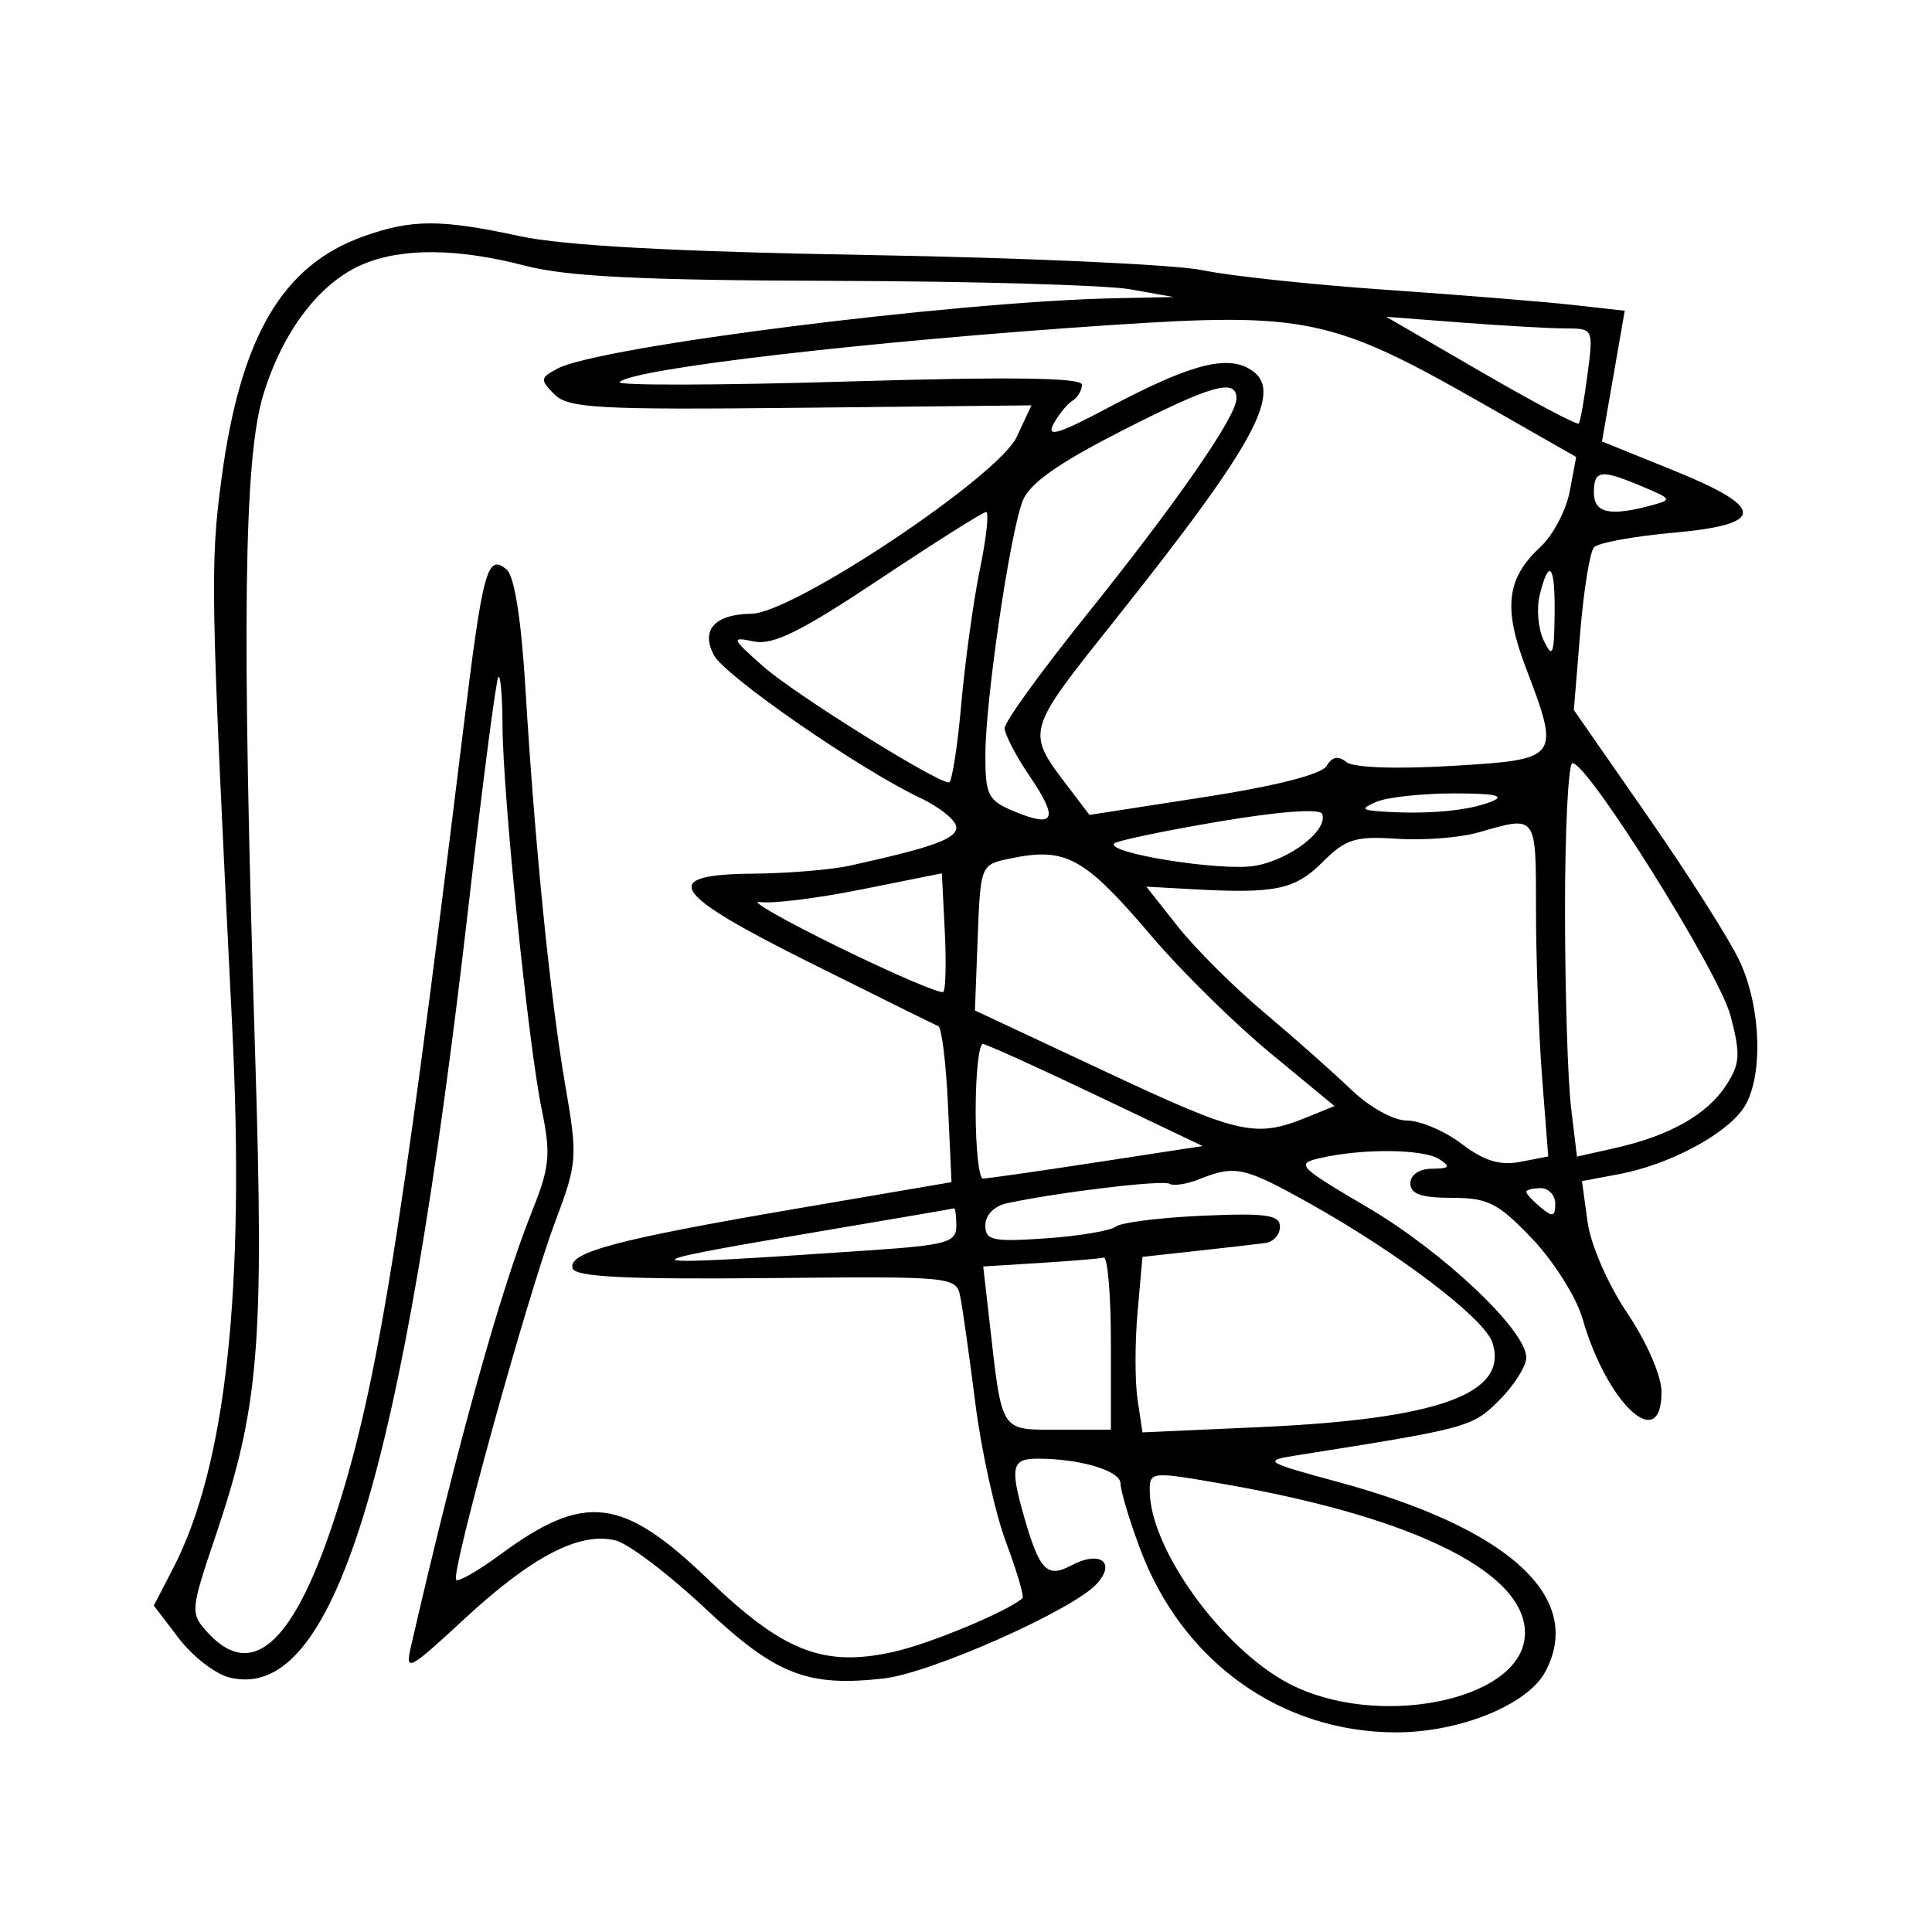 <svg xmlns="http://www.w3.org/2000/svg" width="200" height="200" viewBox="0 0 200 200" version="1.1">
	<path d="M 37.637 24.465 C 29.227 27.463, 24.898 34.843, 22.933 49.531 C 21.735 58.481, 21.789 61.285, 24.022 105.977 C 25.394 133.455, 23.414 151.747, 17.919 162.355 L 15.923 166.210 18.506 169.597 C 19.927 171.460, 22.276 173.282, 23.726 173.646 C 34.507 176.352, 41.668 153.219, 48.532 93.500 C 49.987 80.850, 51.362 70.312, 51.588 70.083 C 51.815 69.854, 52.009 72.104, 52.020 75.083 C 52.046 82.230, 54.683 108.081, 56.074 114.824 C 57.036 119.485, 56.915 120.792, 55.102 125.324 C 51.764 133.669, 47.362 149.482, 42.550 170.413 C 41.920 173.151, 42.257 172.977, 48.144 167.527 C 55.084 161.102, 60.035 158.541, 63.724 159.467 C 65.066 159.804, 69.227 162.957, 72.972 166.474 C 80.321 173.376, 83.557 174.648, 91.489 173.754 C 96.367 173.204, 111.094 166.659, 113.544 163.952 C 115.572 161.711, 113.846 160.477, 110.893 162.057 C 108.397 163.393, 107.595 162.563, 106.009 157 C 104.545 151.867, 104.743 151, 107.375 151 C 111.838 151, 116 152.249, 116 153.587 C 116 154.323, 116.915 157.371, 118.033 160.360 C 122.392 172.008, 132.592 179.321, 144.500 179.334 C 151.095 179.341, 158.134 176.487, 159.967 173.062 C 164.075 165.385, 156.234 158.207, 138.500 153.409 C 131.043 151.392, 130.737 151.208, 134 150.693 C 152.045 147.846, 152.405 147.748, 155.204 144.950 C 156.742 143.412, 158 141.425, 158 140.534 C 158 137.717, 149.416 129.600, 141.536 124.966 C 134.327 120.726, 134.083 120.468, 136.721 119.868 C 141.103 118.872, 147.359 118.939, 149 120 C 150.213 120.784, 150.069 120.972, 148.250 120.985 C 146.923 120.994, 146 121.616, 146 122.500 C 146 123.600, 147.144 124, 150.292 124 C 154.040 124, 155.096 124.539, 158.629 128.250 C 160.853 130.588, 163.190 134.300, 163.821 136.500 C 166.355 145.330, 172 150.576, 172 144.100 C 172 142.438, 170.490 138.957, 168.459 135.939 C 166.442 132.941, 164.669 128.866, 164.341 126.471 L 163.765 122.267 167.586 121.550 C 172.703 120.590, 178.513 117.534, 180.434 114.791 C 182.546 111.775, 182.379 104.407, 180.088 99.500 C 179.061 97.300, 174.779 90.550, 170.572 84.500 L 162.924 73.500 163.579 65.500 C 163.939 61.100, 164.583 57.121, 165.010 56.657 C 165.437 56.193, 169.097 55.518, 173.143 55.157 C 182.849 54.290, 182.856 52.586, 173.167 48.666 L 165.834 45.700 166.464 42.100 C 166.810 40.120, 167.341 37.075, 167.642 35.334 L 168.191 32.168 162.846 31.569 C 159.905 31.240, 151.200 30.534, 143.500 30.001 C 135.800 29.468, 127.250 28.556, 124.500 27.974 C 121.750 27.391, 106.225 26.684, 90 26.402 C 69.811 26.052, 58.386 25.434, 53.803 24.445 C 45.624 22.680, 42.632 22.684, 37.637 24.465 M 37.450 27.407 C 33.049 29.324, 29.274 34.296, 27.271 40.817 C 25.231 47.454, 25.015 64.510, 26.408 109 C 27.357 139.297, 26.839 145.606, 22.294 159.070 C 19.708 166.731, 19.686 166.996, 21.473 168.971 C 25.982 173.952, 30.235 170.310, 34.388 157.912 C 38.893 144.460, 41.306 129.823, 47.923 75.778 C 49.989 58.902, 50.425 57.278, 52.447 58.956 C 53.250 59.623, 53.964 64.136, 54.391 71.255 C 55.362 87.410, 56.957 103.306, 58.512 112.316 C 59.809 119.829, 59.768 120.377, 57.470 126.484 C 54.601 134.105, 46.624 162.957, 47.220 163.553 C 47.452 163.785, 49.505 162.603, 51.783 160.928 C 60.552 154.479, 64.417 154.949, 73.365 163.552 C 81.105 170.993, 85.283 172.617, 92.516 170.996 C 96.295 170.150, 104.302 166.816, 105.848 165.446 C 106.039 165.277, 105.275 162.677, 104.149 159.669 C 103.024 156.662, 101.597 150.218, 100.979 145.350 C 100.360 140.483, 99.660 135.514, 99.423 134.309 C 98.995 132.134, 98.837 132.119, 79.340 132.309 C 64.888 132.449, 59.581 132.185, 59.281 131.309 C 58.717 129.663, 63.793 128.308, 82.500 125.110 L 98.500 122.375 98.137 114.438 C 97.937 110.072, 97.487 106.379, 97.137 106.232 C 96.787 106.084, 90.875 103.159, 84 99.732 C 69.331 92.419, 68.111 90.531, 78 90.441 C 81.575 90.409, 86.075 90.035, 88 89.609 C 96.567 87.716, 99 86.839, 99 85.647 C 99 84.945, 97.313 83.572, 95.250 82.595 C 88.982 79.629, 75.073 70.006, 73.909 67.830 C 72.509 65.214, 73.989 63.581, 77.805 63.534 C 82.108 63.481, 103.342 49.320, 105.249 45.231 L 106.774 41.961 82.905 42.213 C 61.932 42.433, 58.837 42.266, 57.401 40.830 C 55.889 39.317, 55.911 39.118, 57.701 38.160 C 61.977 35.872, 98.865 31.215, 115.411 30.875 L 121.500 30.750 117 29.949 C 114.525 29.509, 100.709 29.115, 86.299 29.074 C 66.432 29.018, 58.705 28.637, 54.339 27.500 C 47.319 25.672, 41.507 25.639, 37.450 27.407 M 115 33.649 C 89.989 35.312, 65.479 38.157, 64.141 39.554 C 63.788 39.921, 74.412 39.894, 87.750 39.494 C 104.602 38.987, 112 39.088, 112 39.824 C 112 40.406, 111.552 41.159, 111.005 41.497 C 110.458 41.835, 109.575 42.926, 109.042 43.921 C 108.301 45.307, 109.589 44.925, 114.549 42.292 C 122.908 37.853, 126.705 36.772, 129.216 38.115 C 133.076 40.181, 130.301 45.463, 115.716 63.809 C 105.947 76.097, 106.091 75.550, 110.935 81.929 L 112.779 84.359 124.640 82.521 C 132.081 81.368, 136.809 80.162, 137.331 79.286 C 137.897 78.334, 138.541 78.204, 139.353 78.878 C 140.069 79.472, 144.426 79.635, 150.272 79.287 C 161.499 78.617, 161.542 78.559, 157.936 69.072 C 155.594 62.911, 155.967 59.862, 159.455 56.629 C 160.761 55.419, 162.130 52.827, 162.497 50.868 L 163.165 47.306 153.333 41.694 C 137.959 32.919, 135.077 32.314, 115 33.649 M 153.323 38.491 C 158.725 41.624, 163.274 44.033, 163.432 43.844 C 163.589 43.655, 163.998 41.362, 164.340 38.750 C 164.954 34.056, 164.928 34, 162.132 34 C 160.575 34, 155.746 33.729, 151.401 33.397 L 143.500 32.794 153.323 38.491 M 115.968 44.678 C 109.420 48.025, 106.541 50.078, 105.851 51.892 C 104.520 55.392, 102.013 72.500, 102.006 78.129 C 102.001 82.342, 102.272 82.870, 105.032 84.013 C 109.218 85.747, 109.618 84.804, 106.589 80.346 C 105.165 78.250, 104 76.012, 104 75.373 C 104 74.733, 107.743 69.550, 112.317 63.855 C 121.784 52.067, 128 43.114, 128 41.263 C 128 39.108, 125.449 39.832, 115.968 44.678 M 165 51 C 165 53.101, 166.628 53.474, 170.858 52.341 C 173.145 51.729, 173.119 51.669, 169.993 50.355 C 165.696 48.548, 165 48.638, 165 51 M 91.043 59.969 C 82.926 65.375, 80.017 66.815, 78.043 66.404 C 75.644 65.904, 75.698 66.049, 79 68.980 C 82.181 71.803, 96.898 81, 98.234 81 C 98.541 81, 99.114 77.362, 99.508 72.915 C 99.901 68.468, 100.772 62.168, 101.442 58.915 C 102.113 55.662, 102.400 53.001, 102.081 53.002 C 101.761 53.003, 96.794 56.138, 91.043 59.969 M 159.395 61.564 C 159.041 62.974, 159.227 65.111, 159.808 66.314 C 160.714 68.188, 160.874 67.823, 160.932 63.750 C 161.007 58.507, 160.384 57.621, 159.395 61.564 M 162.009 94.250 C 162.013 102.638, 162.294 111.802, 162.632 114.616 L 163.247 119.732 167.228 118.837 C 172.814 117.582, 176.698 115.390, 178.671 112.379 C 180.135 110.145, 180.199 109.177, 179.146 105.150 C 177.981 100.691, 164.408 79, 162.783 79 C 162.352 79, 162.004 85.862, 162.009 94.250 M 142.500 83 C 140.759 83.748, 140.889 83.882, 143.500 84.036 C 148.050 84.303, 152.095 83.908, 154.413 82.971 C 155.887 82.375, 154.738 82.129, 150.500 82.134 C 147.200 82.137, 143.600 82.527, 142.500 83 M 126.187 85.047 C 120.515 86.007, 115.642 87.025, 115.358 87.309 C 114.379 88.288, 126.332 90.208, 129.852 89.637 C 133.480 89.048, 137.521 85.948, 136.868 84.255 C 136.646 83.679, 132.410 83.993, 126.187 85.047 M 153.042 86.173 C 151.140 86.718, 147.351 87.014, 144.621 86.830 C 140.303 86.539, 139.301 86.853, 136.906 89.248 C 134.058 92.096, 132.033 92.523, 123.581 92.057 L 118.663 91.786 121.953 95.940 C 123.762 98.225, 127.762 102.211, 130.842 104.797 C 133.921 107.384, 137.962 110.963, 139.820 112.750 C 141.770 114.625, 144.244 116, 145.667 116 C 147.023 116, 149.566 117.087, 151.317 118.417 C 153.640 120.180, 155.280 120.682, 157.387 120.274 L 160.274 119.714 159.643 111.607 C 159.296 107.148, 159.009 99.338, 159.006 94.250 C 158.999 84.228, 159.143 84.422, 153.042 86.173 M 104.500 88.887 C 101.521 89.510, 101.498 89.566, 101.212 97.058 L 100.923 104.602 114.668 111.042 C 128.372 117.463, 129.980 117.821, 135.323 115.647 L 138.146 114.498 131.486 108.999 C 127.823 105.975, 122.334 100.575, 119.289 97 C 112.190 88.665, 110.361 87.662, 104.500 88.887 M 89.142 92.082 C 84.546 93.003, 79.821 93.584, 78.642 93.373 C 77.464 93.162, 81.158 95.271, 86.851 98.060 C 92.544 100.849, 97.405 102.929, 97.652 102.681 C 97.899 102.434, 97.966 99.571, 97.801 96.320 L 97.500 90.407 89.142 92.082 M 101 115 C 101 118.850, 101.338 122.003, 101.750 122.006 C 102.162 122.009, 107.450 121.252, 113.500 120.325 L 124.500 118.638 113.500 113.393 C 107.450 110.508, 102.162 108.114, 101.750 108.074 C 101.338 108.033, 101 111.150, 101 115 M 124.158 122.065 C 122.869 122.582, 121.480 122.796, 121.070 122.543 C 120.386 122.120, 109.592 123.412, 104.250 124.556 C 102.931 124.839, 102 125.781, 102 126.833 C 102 128.414, 102.744 128.576, 108.250 128.195 C 111.688 127.958, 114.950 127.412, 115.500 126.982 C 116.050 126.552, 120.100 126.043, 124.500 125.850 C 131.069 125.563, 132.500 125.766, 132.500 126.986 C 132.500 127.804, 131.825 128.564, 131 128.675 C 130.175 128.786, 126.973 129.154, 123.884 129.494 L 118.268 130.110 117.761 135.805 C 117.482 138.937, 117.482 143.025, 117.761 144.890 L 118.268 148.279 130.384 147.737 C 148.935 146.907, 156.177 144.285, 154.501 139.004 C 153.713 136.521, 144.871 129.778, 135.616 124.602 C 128.791 120.785, 127.864 120.580, 124.158 122.065 M 158 123.378 C 158 123.585, 158.675 124.315, 159.500 125 C 160.729 126.020, 161 125.951, 161 124.622 C 161 123.730, 160.325 123, 159.500 123 C 158.675 123, 158 123.170, 158 123.378 M 84.816 127.482 C 63.839 131.019, 64.327 131.193, 90.250 129.419 C 97.987 128.890, 99 128.599, 99 126.910 C 99 125.860, 98.888 125.039, 98.750 125.088 C 98.612 125.136, 92.342 126.213, 84.816 127.482 M 107.641 130.742 L 101.783 131.106 102.432 136.803 C 103.758 148.443, 103.475 148, 109.579 148 L 115 148 115 139 C 115 134.050, 114.662 130.085, 114.250 130.189 C 113.838 130.293, 110.864 130.542, 107.641 130.742 M 119.022 154.394 C 119.084 160.380, 126.513 170.646, 133.405 174.272 C 142.358 178.981, 157.060 176.176, 157.825 169.613 C 158.582 163.113, 146.967 157.152, 126.666 153.622 C 119.114 152.308, 119 152.320, 119.022 154.394" stroke="none" fill="black" fill-rule="evenodd"/>
</svg>
